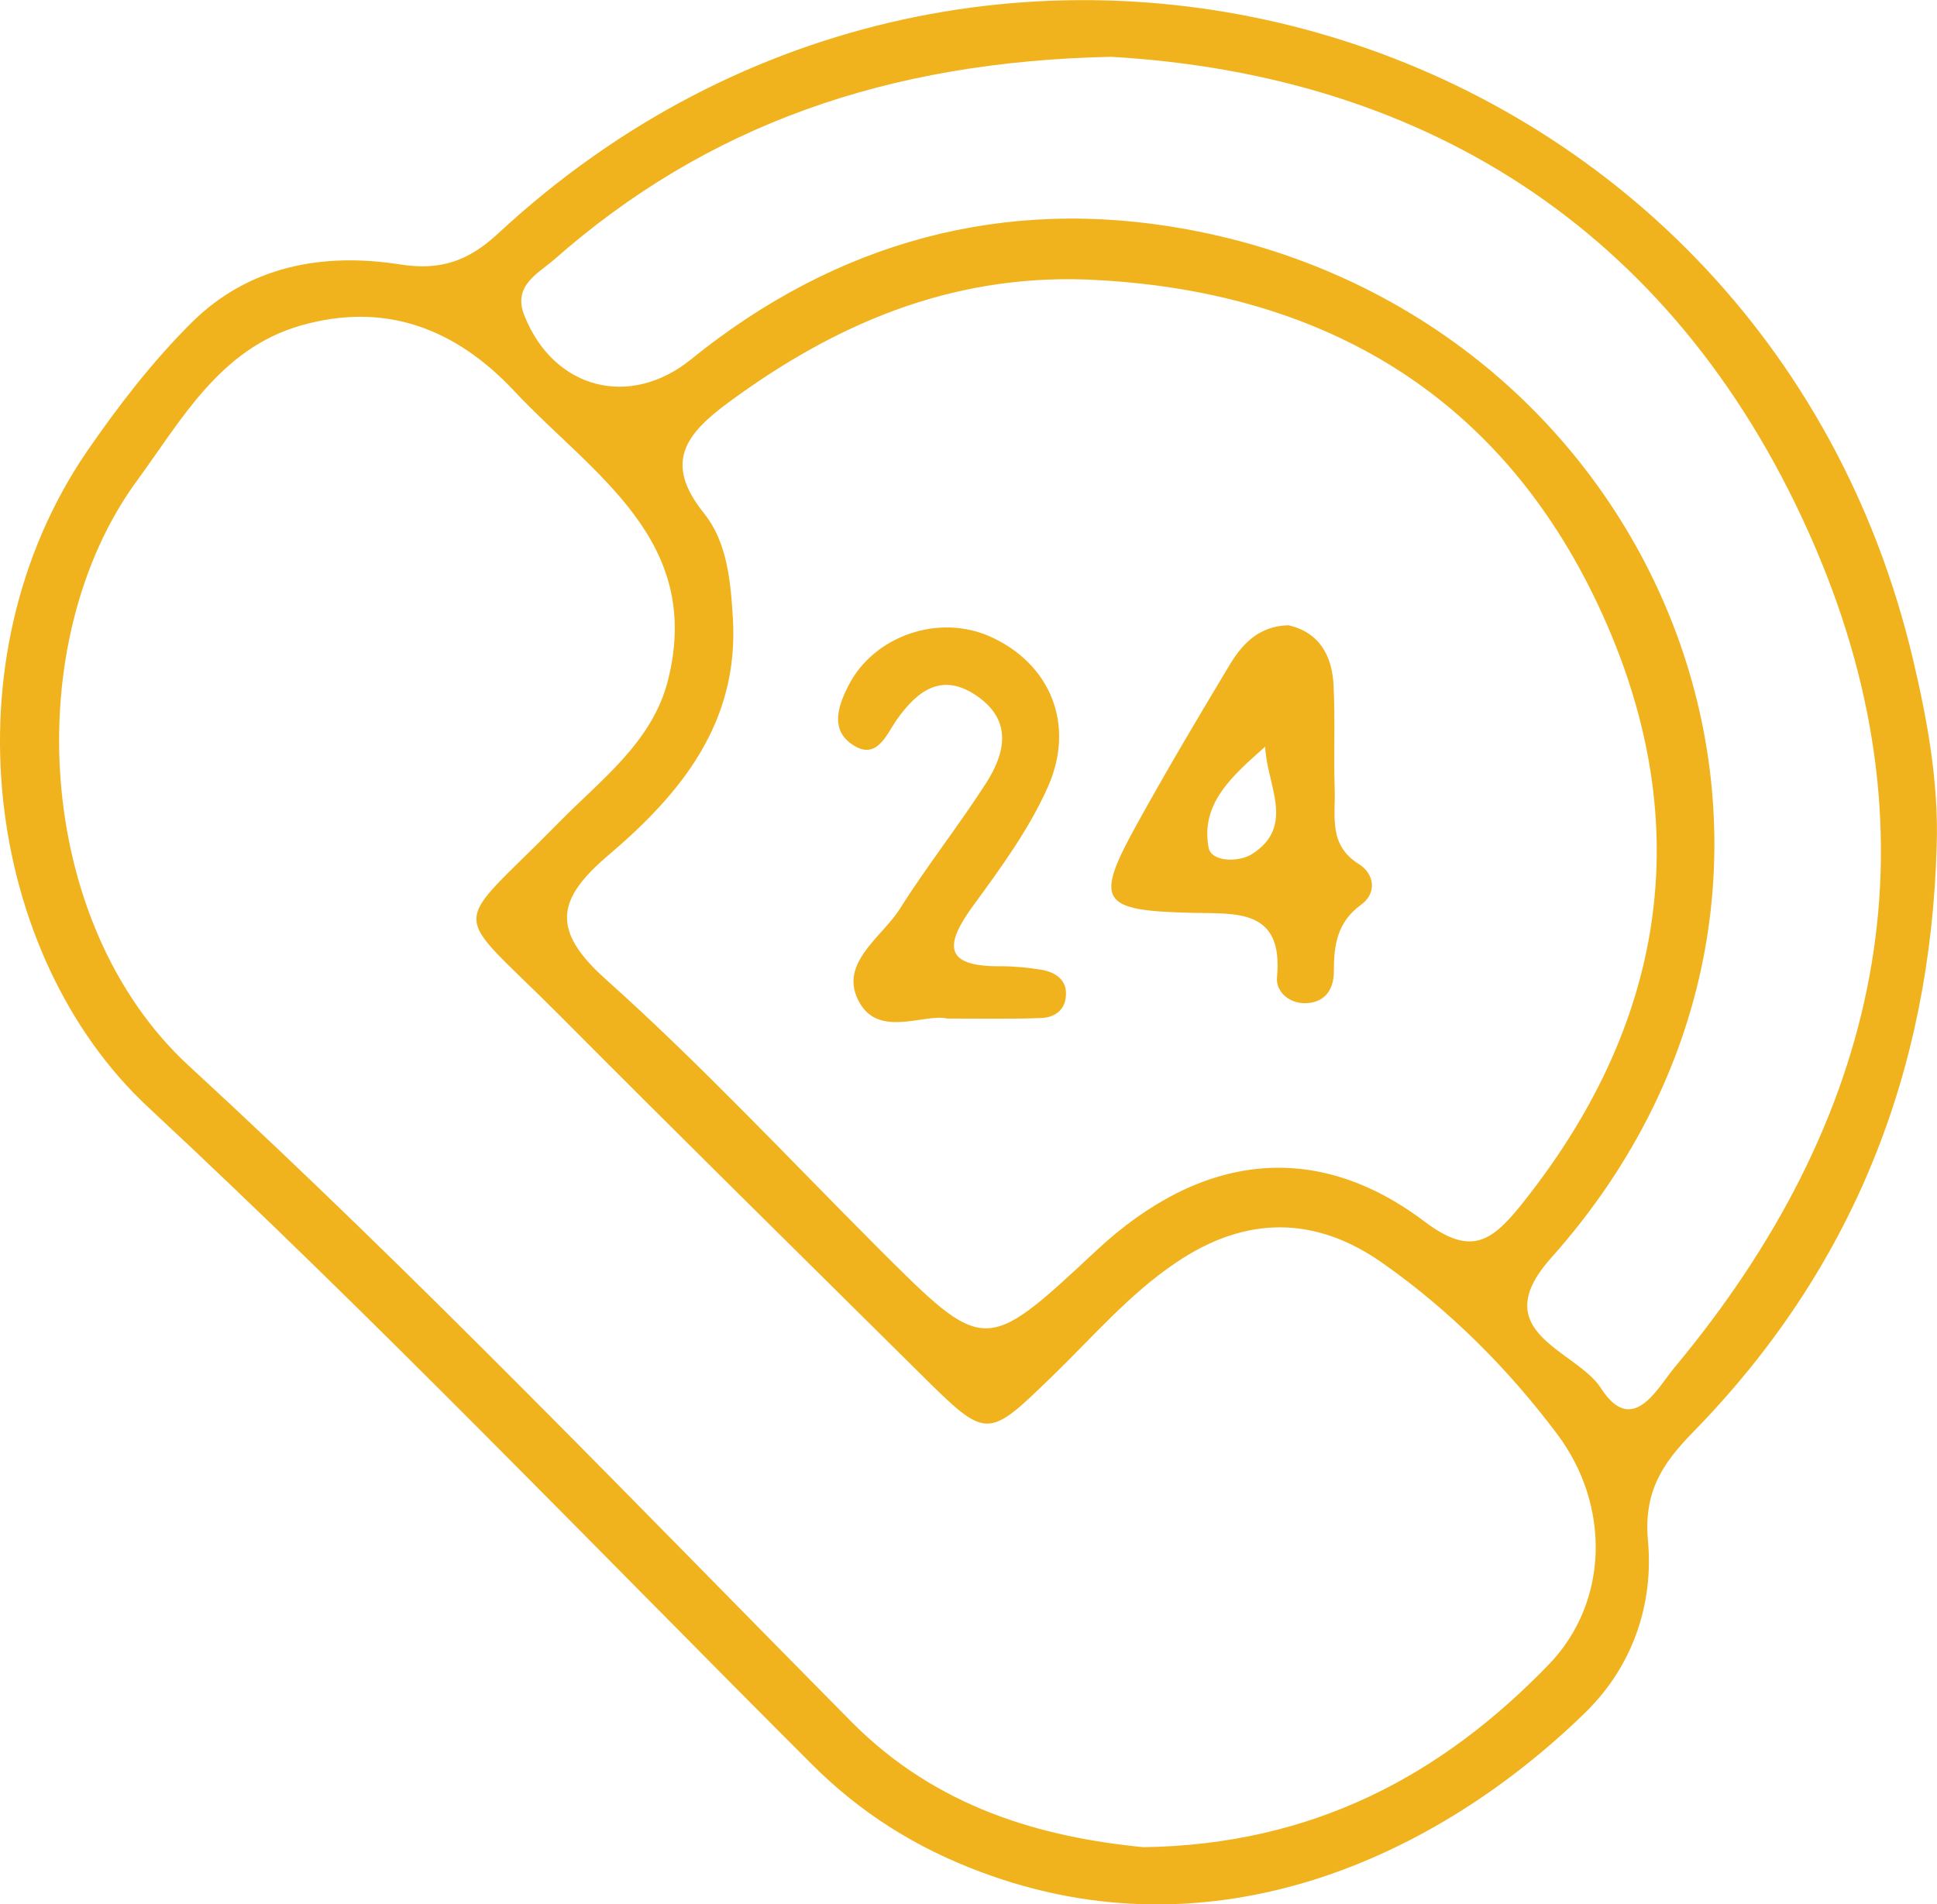 <svg width="60" height="59" viewBox="0 0 60 59" fill="none" xmlns="http://www.w3.org/2000/svg">
<g clip-path="url(#clip0)">
<path d="M59.991 26.185C59.8 33.206 57.386 39.325 52.429 44.387C51.482 45.358 50.909 46.233 51.048 47.75C51.222 49.7 50.58 51.616 49.112 53.054C44.476 57.579 37.574 60.708 30.368 57.995C28.354 57.241 26.652 56.166 25.151 54.667C18.327 47.845 11.65 40.877 4.592 34.307C-0.444 29.617 -1.72 20.447 2.691 13.99C3.663 12.577 4.731 11.19 5.946 9.985C7.709 8.243 9.992 7.819 12.38 8.191C13.638 8.391 14.507 8.096 15.444 7.221C30.498 -6.734 54.573 0.555 59.261 20.447C59.704 22.328 60.051 24.235 59.991 26.185ZM35.421 57.232C40.691 57.154 44.676 54.987 47.975 51.572C49.842 49.639 49.894 46.632 48.227 44.422C46.716 42.411 44.928 40.617 42.853 39.152C40.752 37.661 38.59 37.652 36.419 39.126C34.97 40.105 33.85 41.423 32.608 42.627C30.568 44.604 30.585 44.621 28.502 42.558C24.768 38.857 21.027 35.173 17.32 31.446C13.89 27.997 13.916 28.95 17.32 25.474C18.622 24.148 20.202 22.995 20.688 21.089C21.799 16.72 18.344 14.692 15.939 12.126C14.116 10.176 11.928 9.335 9.306 10.089C6.814 10.809 5.634 12.993 4.245 14.891C0.607 19.849 1.032 28.586 5.851 33.024C12.944 39.55 19.62 46.519 26.401 53.375C29.031 56.01 32.243 56.92 35.421 57.232ZM33.606 8.659C29.413 8.521 25.854 10.046 22.572 12.464C21.244 13.444 20.54 14.328 21.808 15.905C22.52 16.79 22.633 17.994 22.702 19.164C22.893 22.397 21.087 24.59 18.856 26.488C17.25 27.849 17.05 28.811 18.769 30.346C21.712 32.98 24.421 35.884 27.217 38.684C30.507 41.969 30.507 41.969 33.962 38.744C37.201 35.728 40.752 35.303 44.12 37.843C45.509 38.892 46.152 38.519 47.063 37.401C51.595 31.793 52.585 25.578 49.659 19.086C46.621 12.326 41.038 8.954 33.606 8.659ZM34.414 1.76C27.477 1.907 21.895 3.875 17.163 8.044C16.668 8.477 15.87 8.85 16.243 9.777C17.154 12.066 19.516 12.664 21.4 11.138C25.906 7.489 31.098 6.059 36.784 7.108C51.665 9.855 58.558 27.199 48.044 38.978C45.978 41.293 48.834 41.83 49.59 43.009C50.562 44.526 51.335 43.017 51.856 42.385C58.228 34.749 60.164 26.133 56.223 16.945C52.099 7.342 44.355 2.332 34.414 1.76Z" fill="#F0B31D"/>
<path d="M39.911 19.372C40.875 19.597 41.265 20.317 41.309 21.244C41.361 22.31 41.309 23.385 41.343 24.46C41.37 25.283 41.144 26.176 42.081 26.765C42.585 27.078 42.654 27.676 42.16 28.031C41.413 28.577 41.317 29.288 41.317 30.102C41.317 30.675 41.022 31.082 40.414 31.082C39.928 31.082 39.52 30.727 39.555 30.285C39.763 28.126 38.279 28.317 36.89 28.282C34.068 28.213 33.894 27.927 35.231 25.509C36.134 23.879 37.081 22.276 38.036 20.689C38.435 20.005 38.947 19.398 39.911 19.372ZM39.19 23.134C38.209 24.009 37.176 24.876 37.437 26.263C37.523 26.713 38.374 26.722 38.782 26.462C40.145 25.595 39.234 24.313 39.19 23.134Z" fill="#F0B31D"/>
<path d="M29.345 31.558C28.65 31.393 27.27 32.148 26.645 31.099C25.916 29.877 27.296 29.071 27.878 28.152C28.72 26.817 29.701 25.578 30.552 24.252C31.133 23.341 31.359 22.345 30.3 21.591C29.223 20.819 28.451 21.348 27.782 22.293C27.452 22.761 27.14 23.645 26.324 23.012C25.725 22.544 25.976 21.842 26.28 21.244C27.07 19.692 29.093 18.999 30.699 19.736C32.54 20.576 33.33 22.466 32.444 24.416C31.863 25.708 31.003 26.886 30.161 28.039C29.276 29.244 29.189 29.955 30.994 29.937C31.42 29.937 31.863 29.981 32.279 30.05C32.748 30.137 33.087 30.405 33.009 30.925C32.956 31.333 32.627 31.532 32.245 31.541C31.402 31.576 30.534 31.558 29.345 31.558Z" fill="#F0B31D"/>
</g>
<defs>
<clipPath id="clip0">
<rect width="60" height="59" fill="white"/>
</clipPath>
</defs>
</svg>
